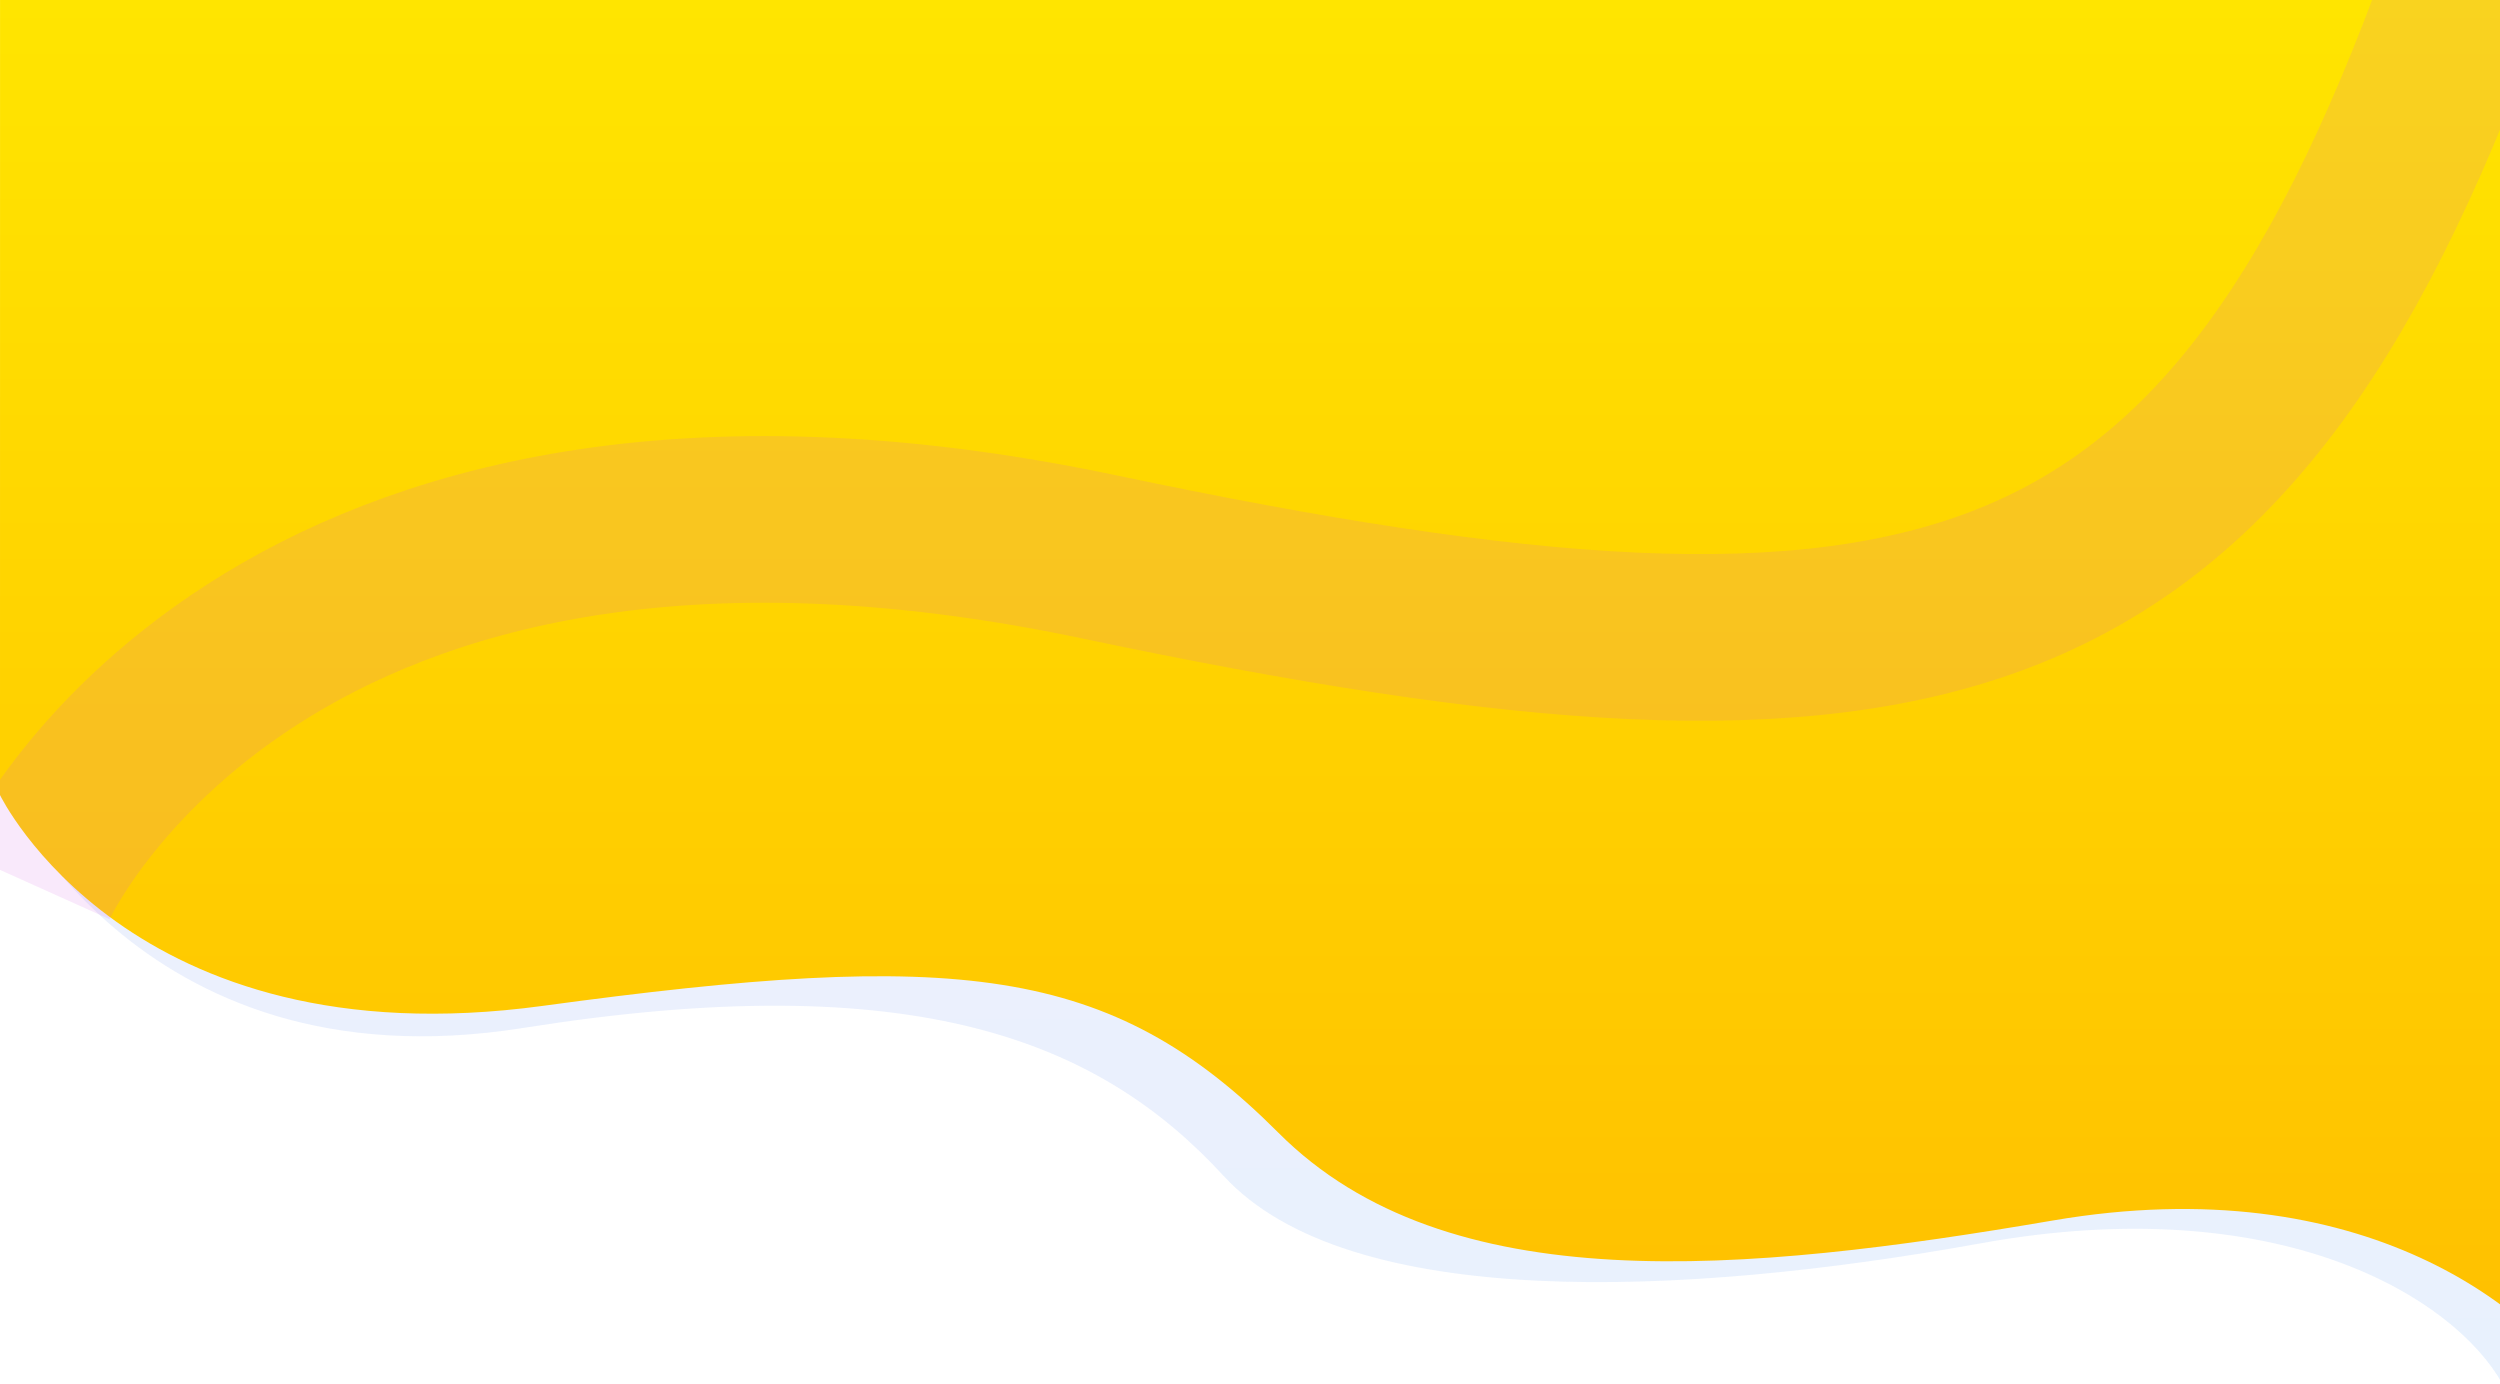 <svg width="1920" height="1063" viewBox="0 0 1920 1063" fill="none" xmlns="http://www.w3.org/2000/svg">
<path opacity="0.11" d="M0 600.271C0 600.271 100.525 837.396 401.586 789.498C702.646 741.601 844.072 798.963 939.724 903.089C1035.38 1007.22 1292.15 996.31 1521.26 954.848C1750.37 913.385 1884.77 996.151 1922 1063C1922.02 1063.02 1921.63 0.027 1921.63 0.027L0.044 0L0 600.271Z" fill="url(#paint0_linear_12_137)"/>
<path d="M0 610.586C0 610.586 98.935 815.8 416.65 772.539C734.365 729.278 852.457 740.279 981.781 869.916C1111.11 999.553 1339 977.994 1576.74 937.317C1814.48 896.641 1950.79 1005.82 1993.99 1081C1994.03 1078.59 1993.91 0 1993.91 0L0.024 0.011L0 610.586Z" fill="url(#paint1_linear_12_137)"/>
<path opacity="0.14" d="M25.745 679.664C25.745 679.664 200.152 292.223 843.952 427.628C1487.75 563.032 1714.19 504.185 1901.11 -30.904" stroke="#CF5DDE" stroke-width="128"/>
<defs>
<linearGradient id="paint0_linear_12_137" x1="961" y1="0" x2="961" y2="1063" gradientUnits="userSpaceOnUse">
<stop stop-color="#8253D8"/>
<stop offset="1" stop-color="#2E82EF"/>
</linearGradient>
<linearGradient id="paint1_linear_12_137" x1="997" y1="0" x2="997" y2="1081" gradientUnits="userSpaceOnUse">
<stop stop-color="#FFE500"/>
<stop offset="1" stop-color="#FFBE00"/>
<stop offset="1" stop-color="#956B00"/>
<stop offset="1" stop-color="#FFE600"/>
</linearGradient>
</defs>
</svg>
